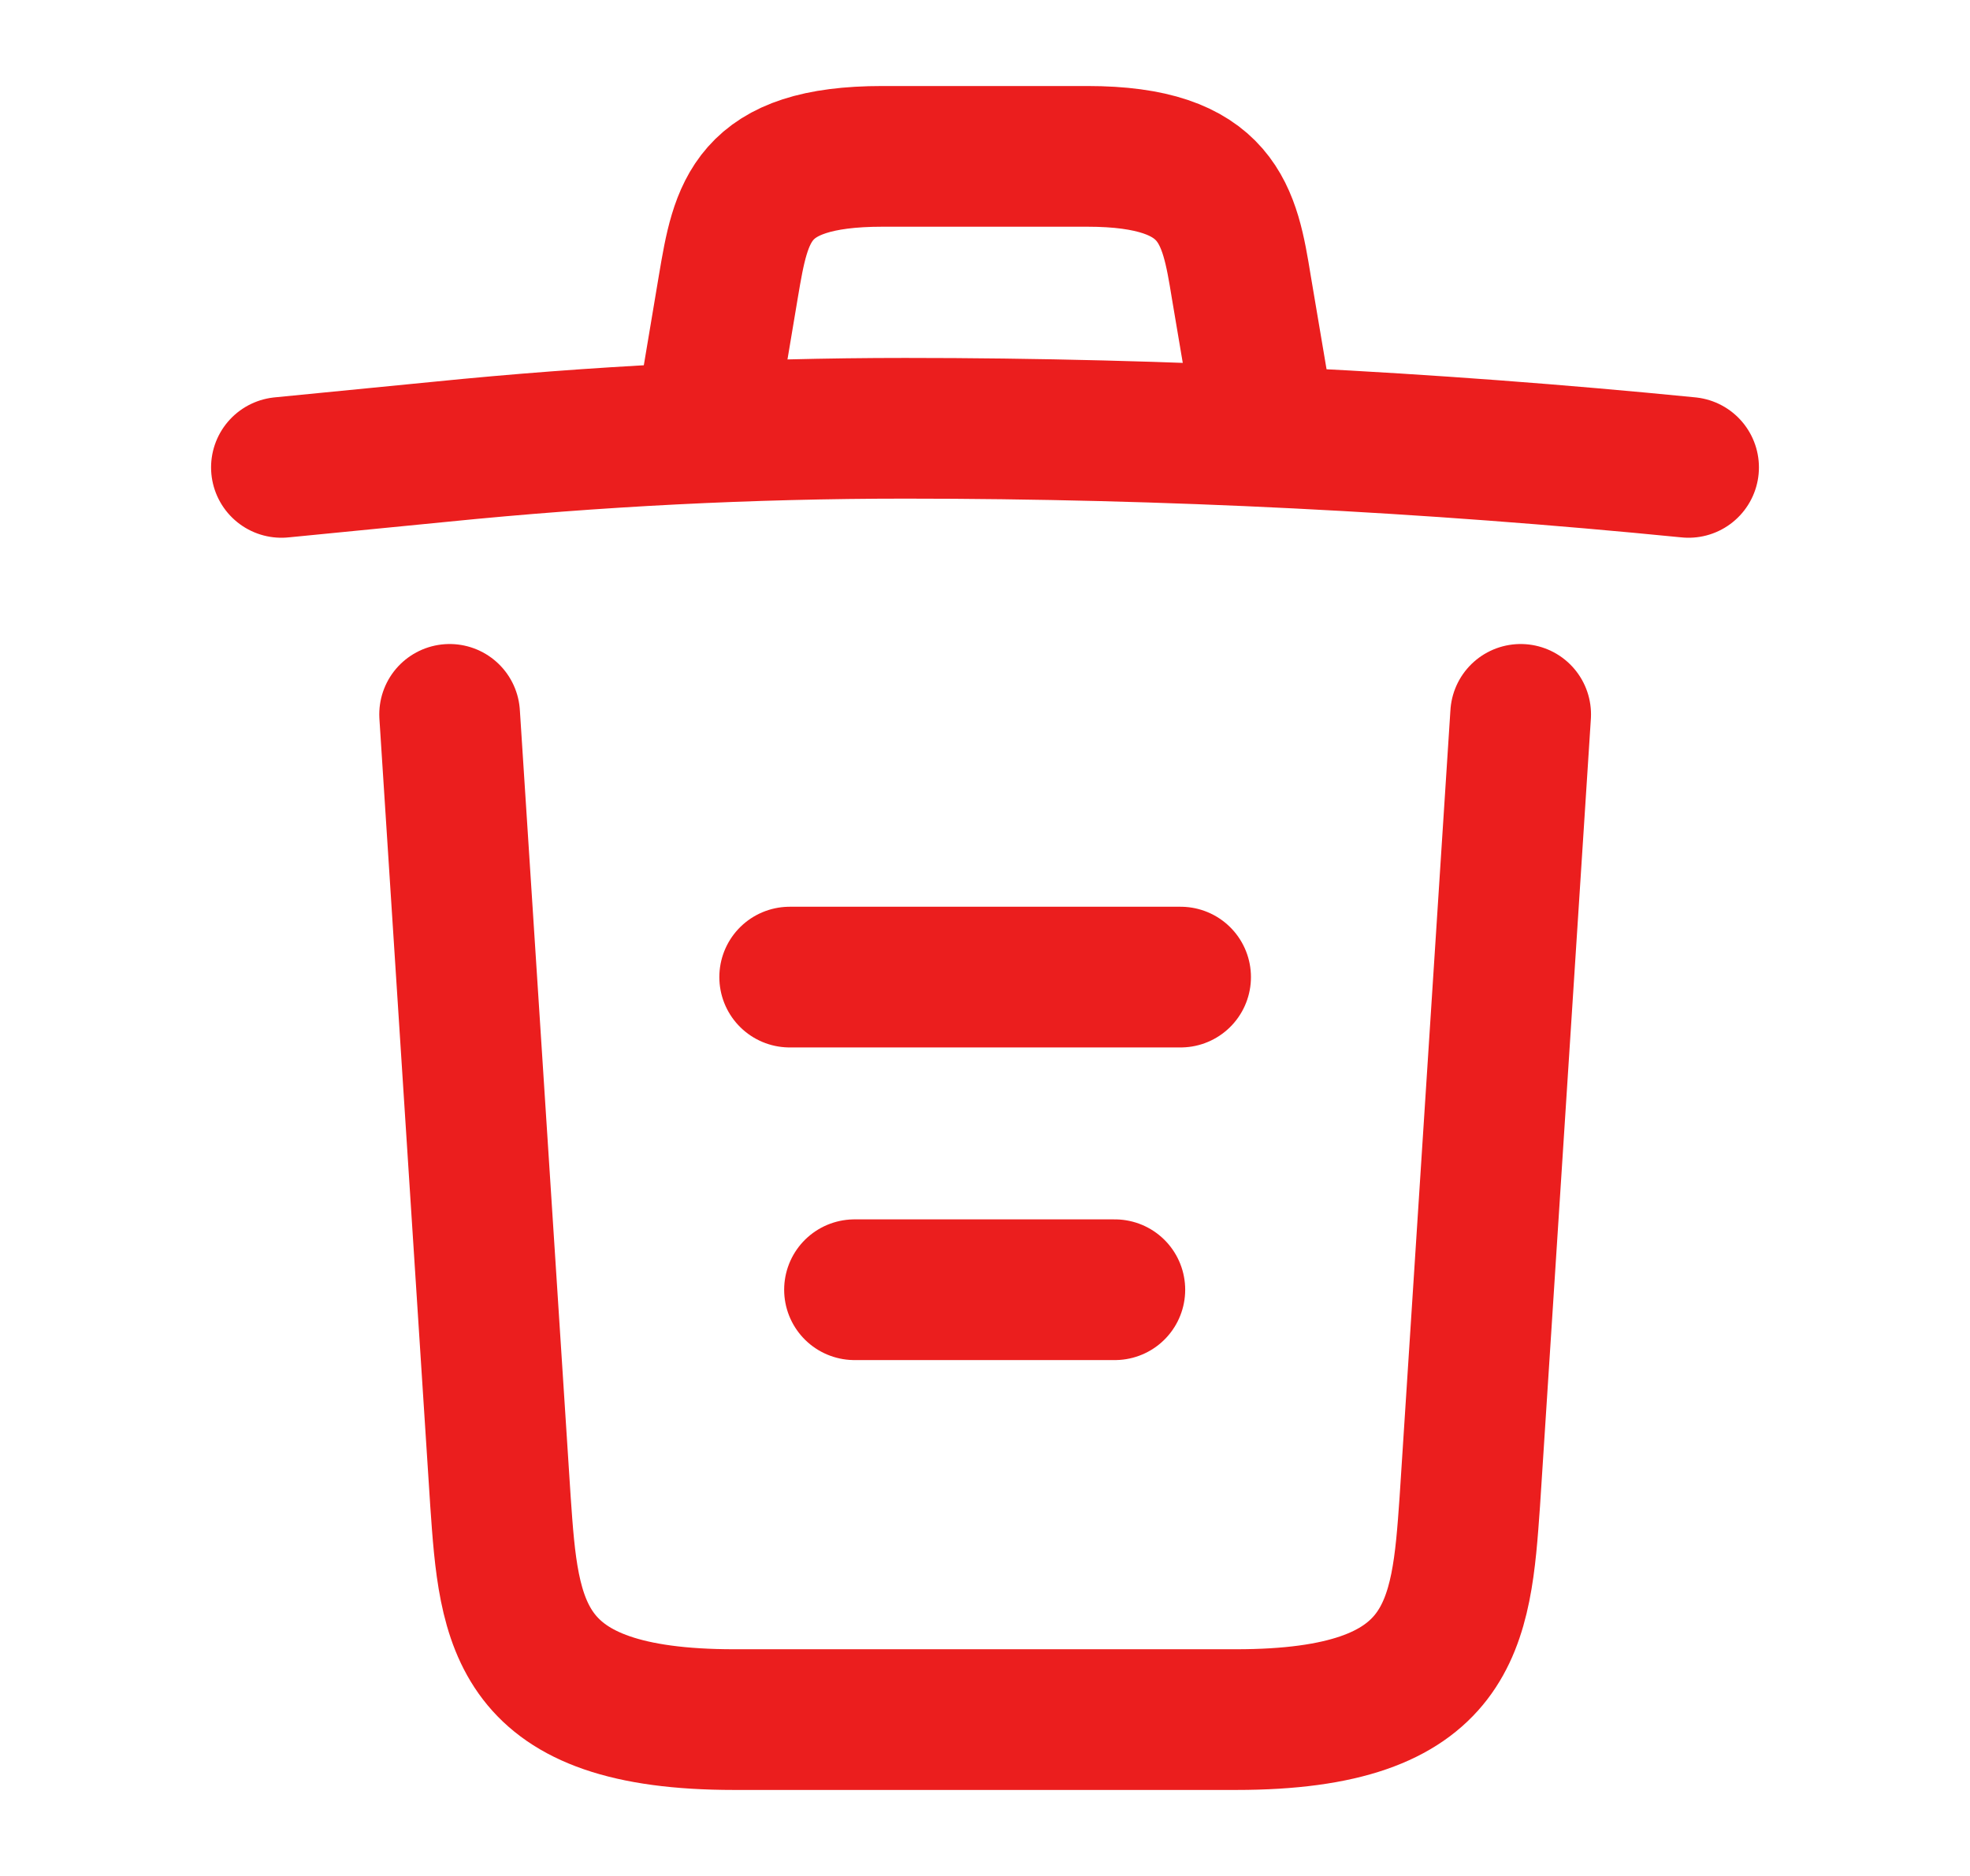 <svg width="21" height="20" viewBox="0 0 21 20" fill="none" xmlns="http://www.w3.org/2000/svg">
<path d="M18 4.983C15.225 4.708 12.433 4.566 9.65 4.566C8 4.566 6.35 4.65 4.7 4.816L3 4.983" stroke="#EB1E1E" stroke-width="1.5" stroke-linecap="round" stroke-linejoin="round"/>
<path d="M7.582 4.142L7.765 3.05C7.899 2.259 7.999 1.667 9.407 1.667H11.59C12.999 1.667 13.107 2.292 13.232 3.059L13.415 4.142" stroke="#EB1E1E" stroke-width="1.5" stroke-linecap="round" stroke-linejoin="round"/>
<path d="M16.21 7.616L15.668 16.008C15.576 17.316 15.501 18.333 13.176 18.333H7.826C5.501 18.333 5.426 17.316 5.335 16.008L4.793 7.616" stroke="#EB1E1E" stroke-width="1.5" stroke-linecap="round" stroke-linejoin="round"/>
<path d="M9.109 13.75H11.884" stroke="#EB1E1E" stroke-width="1.5" stroke-linecap="round" stroke-linejoin="round"/>
<path d="M8.418 10.417H12.585" stroke="#EB1E1E" stroke-width="1.5" stroke-linecap="round" stroke-linejoin="round"/>
</svg>
